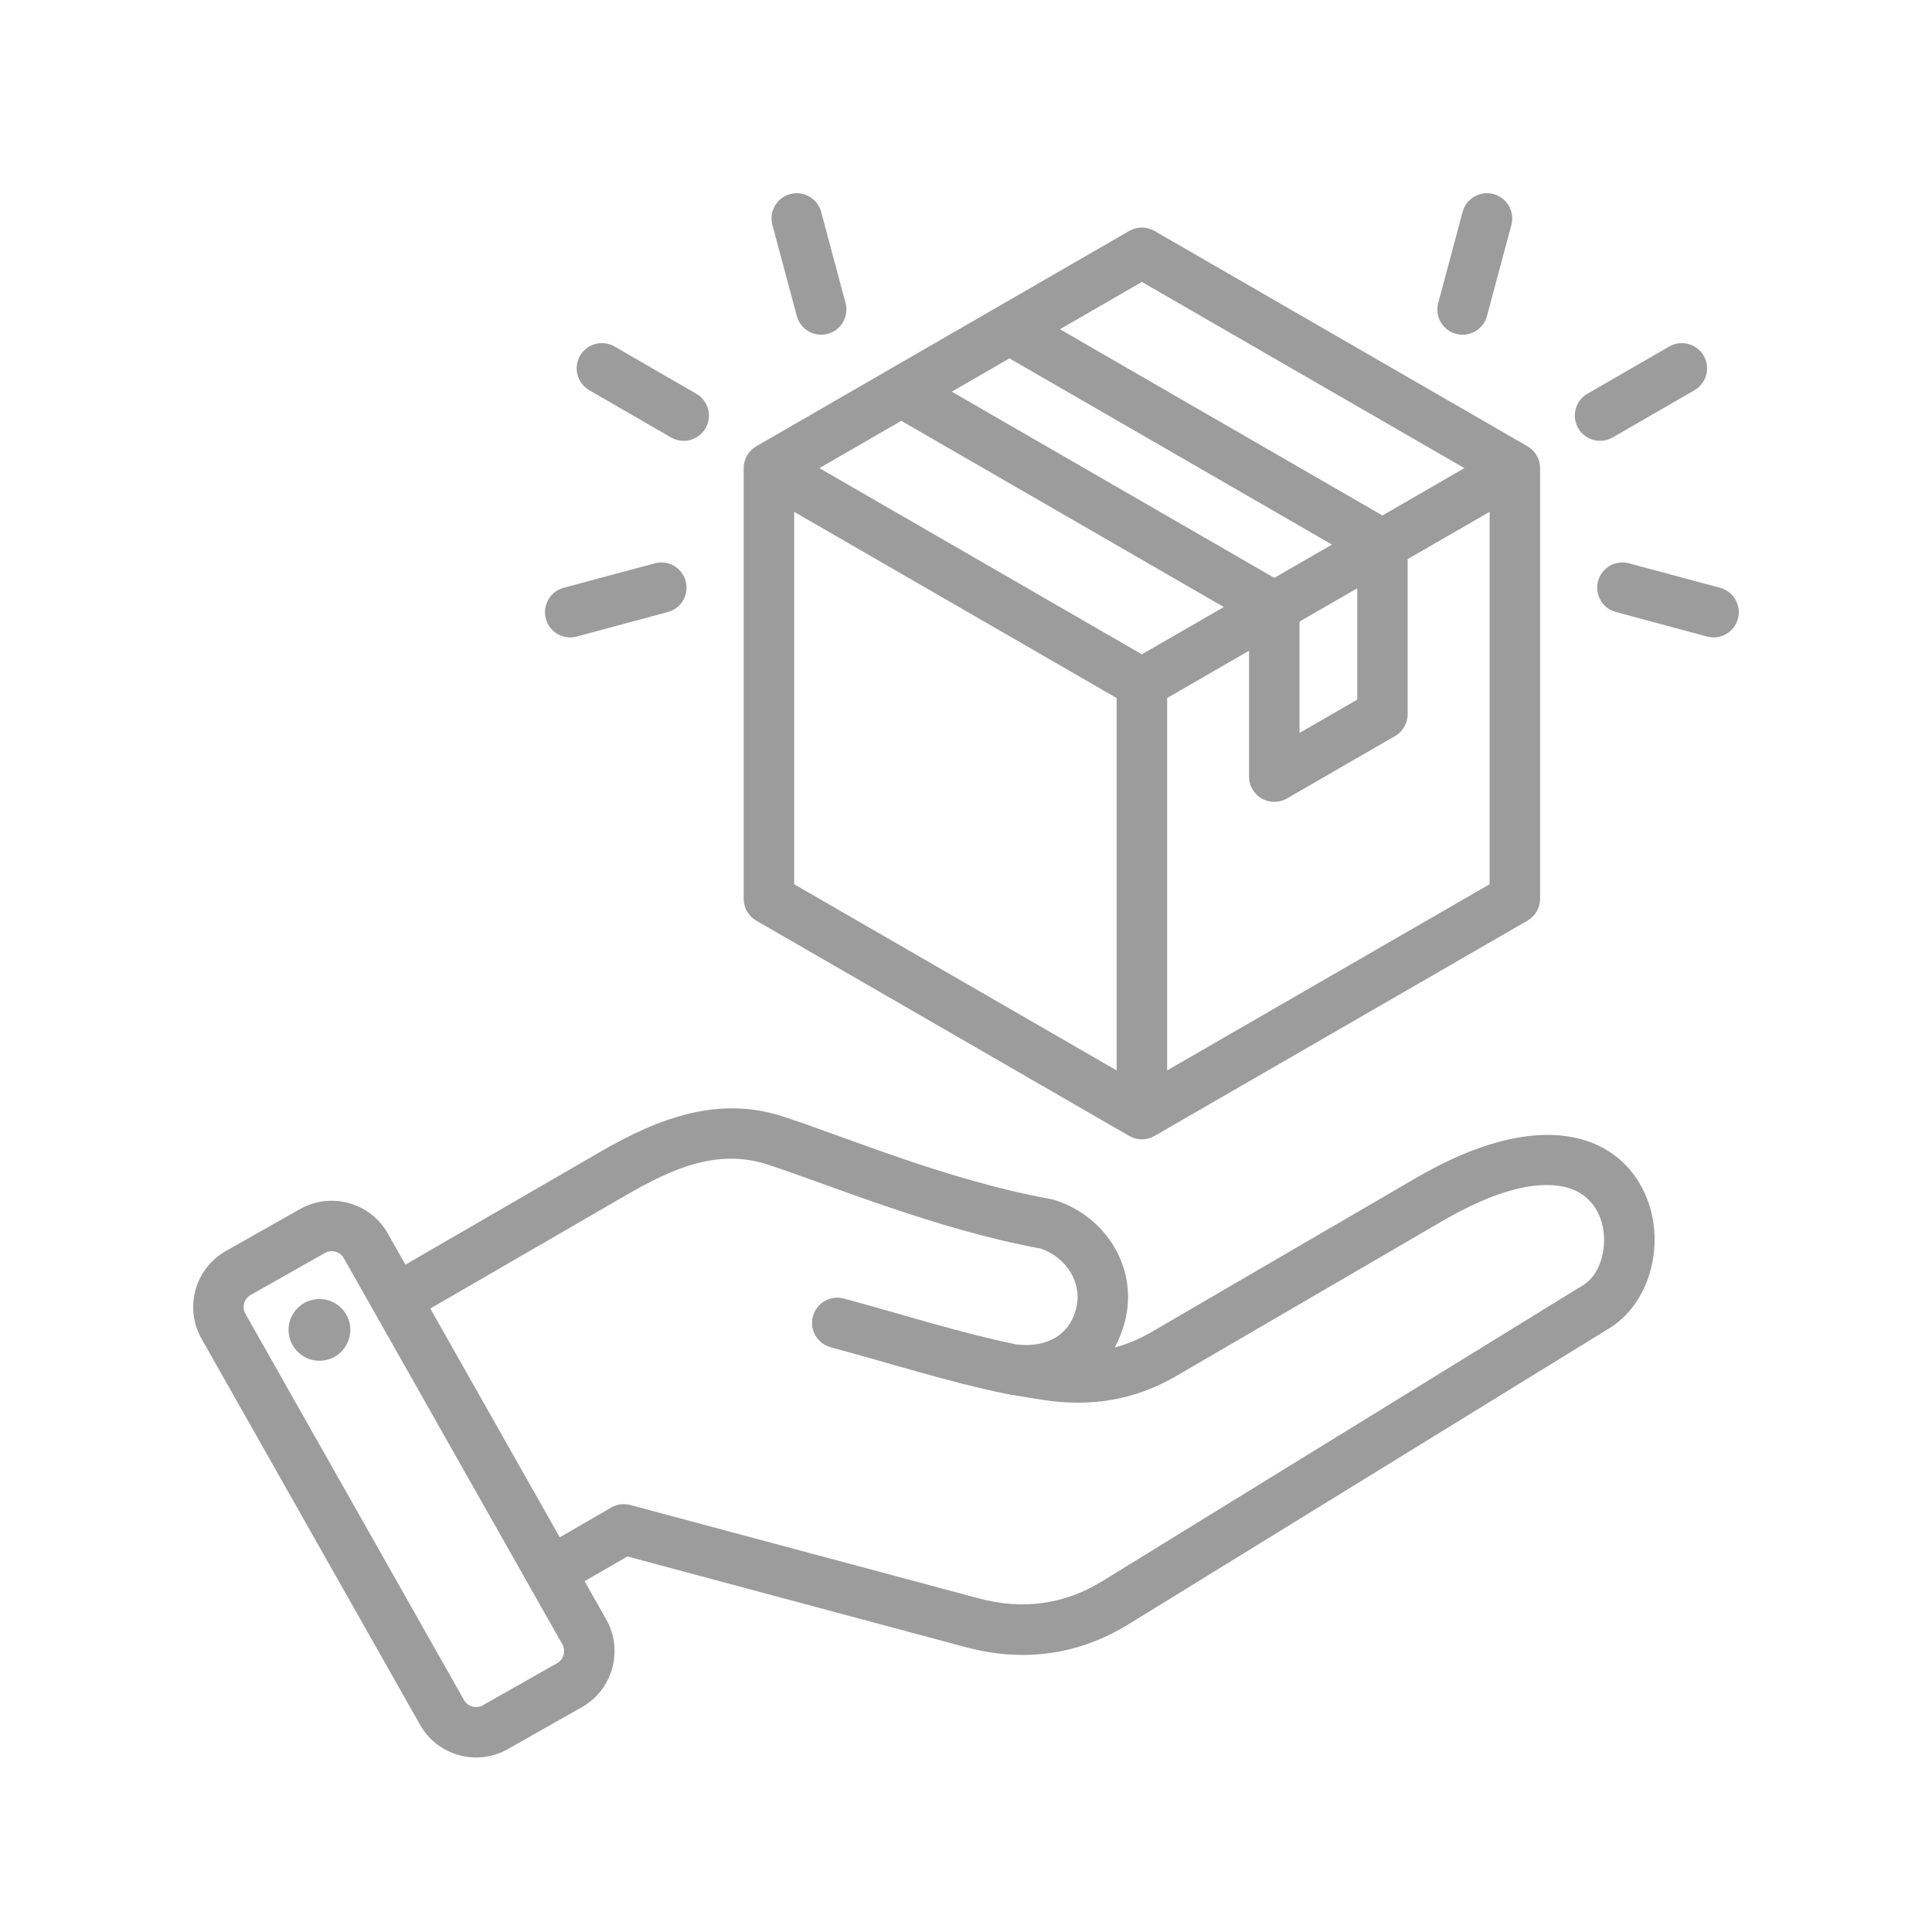 <svg width="40" height="40" viewBox="0 0 40 40" fill="none" xmlns="http://www.w3.org/2000/svg">
<path fill-rule="evenodd" clip-rule="evenodd" d="M12.103 32.737L12.552 33.53C12.553 33.531 12.553 33.531 12.553 33.532C12.912 34.17 12.684 34.985 12.05 35.343L10.511 36.215C10.51 36.215 10.51 36.216 10.509 36.216C9.871 36.575 9.056 36.347 8.698 35.712L4.172 27.716C3.81 27.078 4.038 26.262 4.673 25.903L6.214 25.031L6.215 25.031C6.85 24.672 7.665 24.898 8.026 25.533L8.027 25.534L8.394 26.183L12.444 23.838C13.65 23.141 14.881 22.684 16.205 23.114C17.502 23.534 19.618 24.44 21.778 24.83C21.801 24.835 21.823 24.84 21.846 24.848C22.923 25.197 23.579 26.286 23.285 27.38C23.234 27.568 23.166 27.741 23.079 27.898C23.335 27.831 23.584 27.727 23.829 27.585L29.316 24.389C31.287 23.241 32.6 23.361 33.343 23.86C33.98 24.287 34.275 25.017 34.256 25.733C34.236 26.456 33.893 27.147 33.326 27.496L23.369 33.626C22.327 34.269 21.186 34.42 20.004 34.105L20.003 34.105L12.99 32.225L12.103 32.737ZM8.909 27.092L11.589 31.828L12.655 31.212C12.714 31.178 12.78 31.155 12.848 31.146C12.916 31.137 12.985 31.142 13.052 31.16L20.273 33.095C21.168 33.334 22.032 33.224 22.82 32.737L22.821 32.737L32.778 26.607C33.041 26.444 33.179 26.118 33.207 25.784C33.249 25.27 33.007 24.702 32.371 24.569C31.786 24.446 30.963 24.639 29.842 25.292L24.355 28.488C23.48 28.997 22.563 29.138 21.563 28.979L21.561 28.979L20.881 28.868L20.881 28.868C20.873 28.867 20.866 28.866 20.859 28.864L20.859 28.864C19.621 28.61 18.473 28.236 17.199 27.894C16.921 27.819 16.755 27.532 16.83 27.254C16.905 26.975 17.192 26.81 17.47 26.885C18.716 27.219 19.838 27.587 21.048 27.836C21.674 27.906 22.132 27.645 22.276 27.109L22.276 27.109C22.422 26.565 22.082 26.038 21.554 25.852C19.355 25.448 17.203 24.536 15.883 24.108L15.883 24.108C14.851 23.773 13.906 24.199 12.967 24.742L8.909 27.092ZM7.118 26.049L7.118 26.049C7.04 25.913 6.865 25.863 6.728 25.941L5.188 26.812L5.188 26.813C5.051 26.89 5.004 27.064 5.081 27.201L5.082 27.202L9.607 35.198L9.607 35.198C9.684 35.335 9.86 35.383 9.997 35.306L11.535 34.434L11.535 34.434C11.672 34.357 11.72 34.181 11.643 34.044L7.118 26.049ZM6.521 26.902C6.87 26.85 7.195 27.091 7.247 27.44C7.296 27.79 7.055 28.116 6.706 28.166C6.357 28.218 6.032 27.975 5.98 27.625C5.931 27.276 6.172 26.952 6.521 26.902ZM15.397 9.692C15.397 9.6 15.421 9.51 15.467 9.431C15.513 9.351 15.579 9.286 15.658 9.24L18.399 7.657L20.639 6.364L23.38 4.781C23.46 4.736 23.55 4.711 23.641 4.711C23.733 4.711 23.823 4.736 23.902 4.781L31.625 9.24C31.704 9.286 31.77 9.352 31.816 9.431C31.862 9.51 31.886 9.6 31.886 9.692V18.609C31.886 18.7 31.862 18.79 31.816 18.87C31.77 18.949 31.704 19.015 31.625 19.061L23.902 23.519C23.823 23.565 23.733 23.589 23.641 23.589C23.55 23.589 23.46 23.565 23.38 23.519L15.658 19.061C15.579 19.015 15.513 18.949 15.467 18.87C15.421 18.79 15.397 18.7 15.397 18.609V9.692ZM18.661 8.713L16.964 9.692L23.641 13.547L25.338 12.568L18.661 8.713ZM20.9 7.42L19.705 8.109L26.383 11.964L27.577 11.275L20.9 7.42ZM30.319 9.692L23.641 5.837L21.945 6.817L28.622 10.672L30.319 9.692ZM24.164 22.162L30.841 18.307V10.597L29.144 11.576V14.787C29.144 14.878 29.12 14.968 29.074 15.048C29.029 15.127 28.963 15.193 28.883 15.239L26.644 16.532C26.564 16.578 26.474 16.602 26.383 16.602C26.291 16.602 26.201 16.578 26.122 16.532C26.042 16.486 25.976 16.42 25.93 16.34C25.884 16.261 25.86 16.171 25.86 16.079V13.472L24.164 14.452V22.162ZM16.442 10.597V18.307L23.119 22.162V14.452L16.442 10.597ZM28.1 12.18L26.905 12.869V15.175L28.1 14.485V12.18ZM30.786 6.543C30.75 6.677 30.662 6.791 30.542 6.86C30.422 6.929 30.28 6.948 30.146 6.912C30.012 6.877 29.898 6.789 29.829 6.669C29.76 6.549 29.741 6.407 29.777 6.273L30.282 4.387C30.318 4.253 30.405 4.139 30.525 4.07C30.645 4.001 30.788 3.982 30.922 4.018C31.055 4.054 31.169 4.141 31.239 4.261C31.308 4.381 31.327 4.524 31.291 4.658L30.786 6.543ZM33.455 12.671C33.321 12.635 33.207 12.548 33.138 12.428C33.069 12.308 33.05 12.165 33.086 12.031C33.161 11.753 33.448 11.588 33.726 11.663L35.613 12.17C35.892 12.245 36.057 12.532 35.982 12.81C35.907 13.089 35.62 13.254 35.342 13.179L33.455 12.671ZM33.389 9.057C33.269 9.126 33.126 9.144 32.992 9.109C32.858 9.073 32.744 8.985 32.675 8.865C32.606 8.745 32.587 8.603 32.623 8.469C32.659 8.335 32.746 8.221 32.866 8.152L34.56 7.174C34.68 7.105 34.822 7.086 34.956 7.122C35.09 7.158 35.204 7.245 35.273 7.365C35.343 7.485 35.361 7.628 35.326 7.761C35.29 7.895 35.202 8.009 35.082 8.079L33.389 9.057ZM17.506 6.273C17.542 6.407 17.523 6.549 17.454 6.669C17.385 6.789 17.271 6.877 17.137 6.912C17.003 6.948 16.86 6.929 16.74 6.86C16.62 6.791 16.533 6.677 16.497 6.543L15.992 4.658C15.956 4.524 15.975 4.381 16.044 4.261C16.113 4.141 16.227 4.054 16.361 4.018C16.495 3.982 16.637 4.001 16.757 4.07C16.877 4.139 16.965 4.253 17.001 4.387L17.506 6.273ZM13.556 11.663C13.69 11.627 13.833 11.645 13.953 11.714C14.073 11.784 14.16 11.898 14.197 12.031C14.232 12.165 14.214 12.308 14.145 12.428C14.075 12.548 13.961 12.635 13.828 12.671L11.941 13.179C11.662 13.254 11.376 13.089 11.301 12.81C11.226 12.532 11.391 12.245 11.669 12.17L13.556 11.663ZM14.416 8.152C14.536 8.221 14.624 8.335 14.66 8.469C14.696 8.603 14.677 8.745 14.608 8.865C14.463 9.115 14.144 9.201 13.894 9.057L12.2 8.079C12.081 8.009 11.993 7.895 11.957 7.761C11.921 7.628 11.94 7.485 12.009 7.365C12.079 7.245 12.193 7.158 12.326 7.122C12.46 7.086 12.603 7.105 12.723 7.174L14.416 8.152Z" fill="#9C9C9C"/>
</svg>
